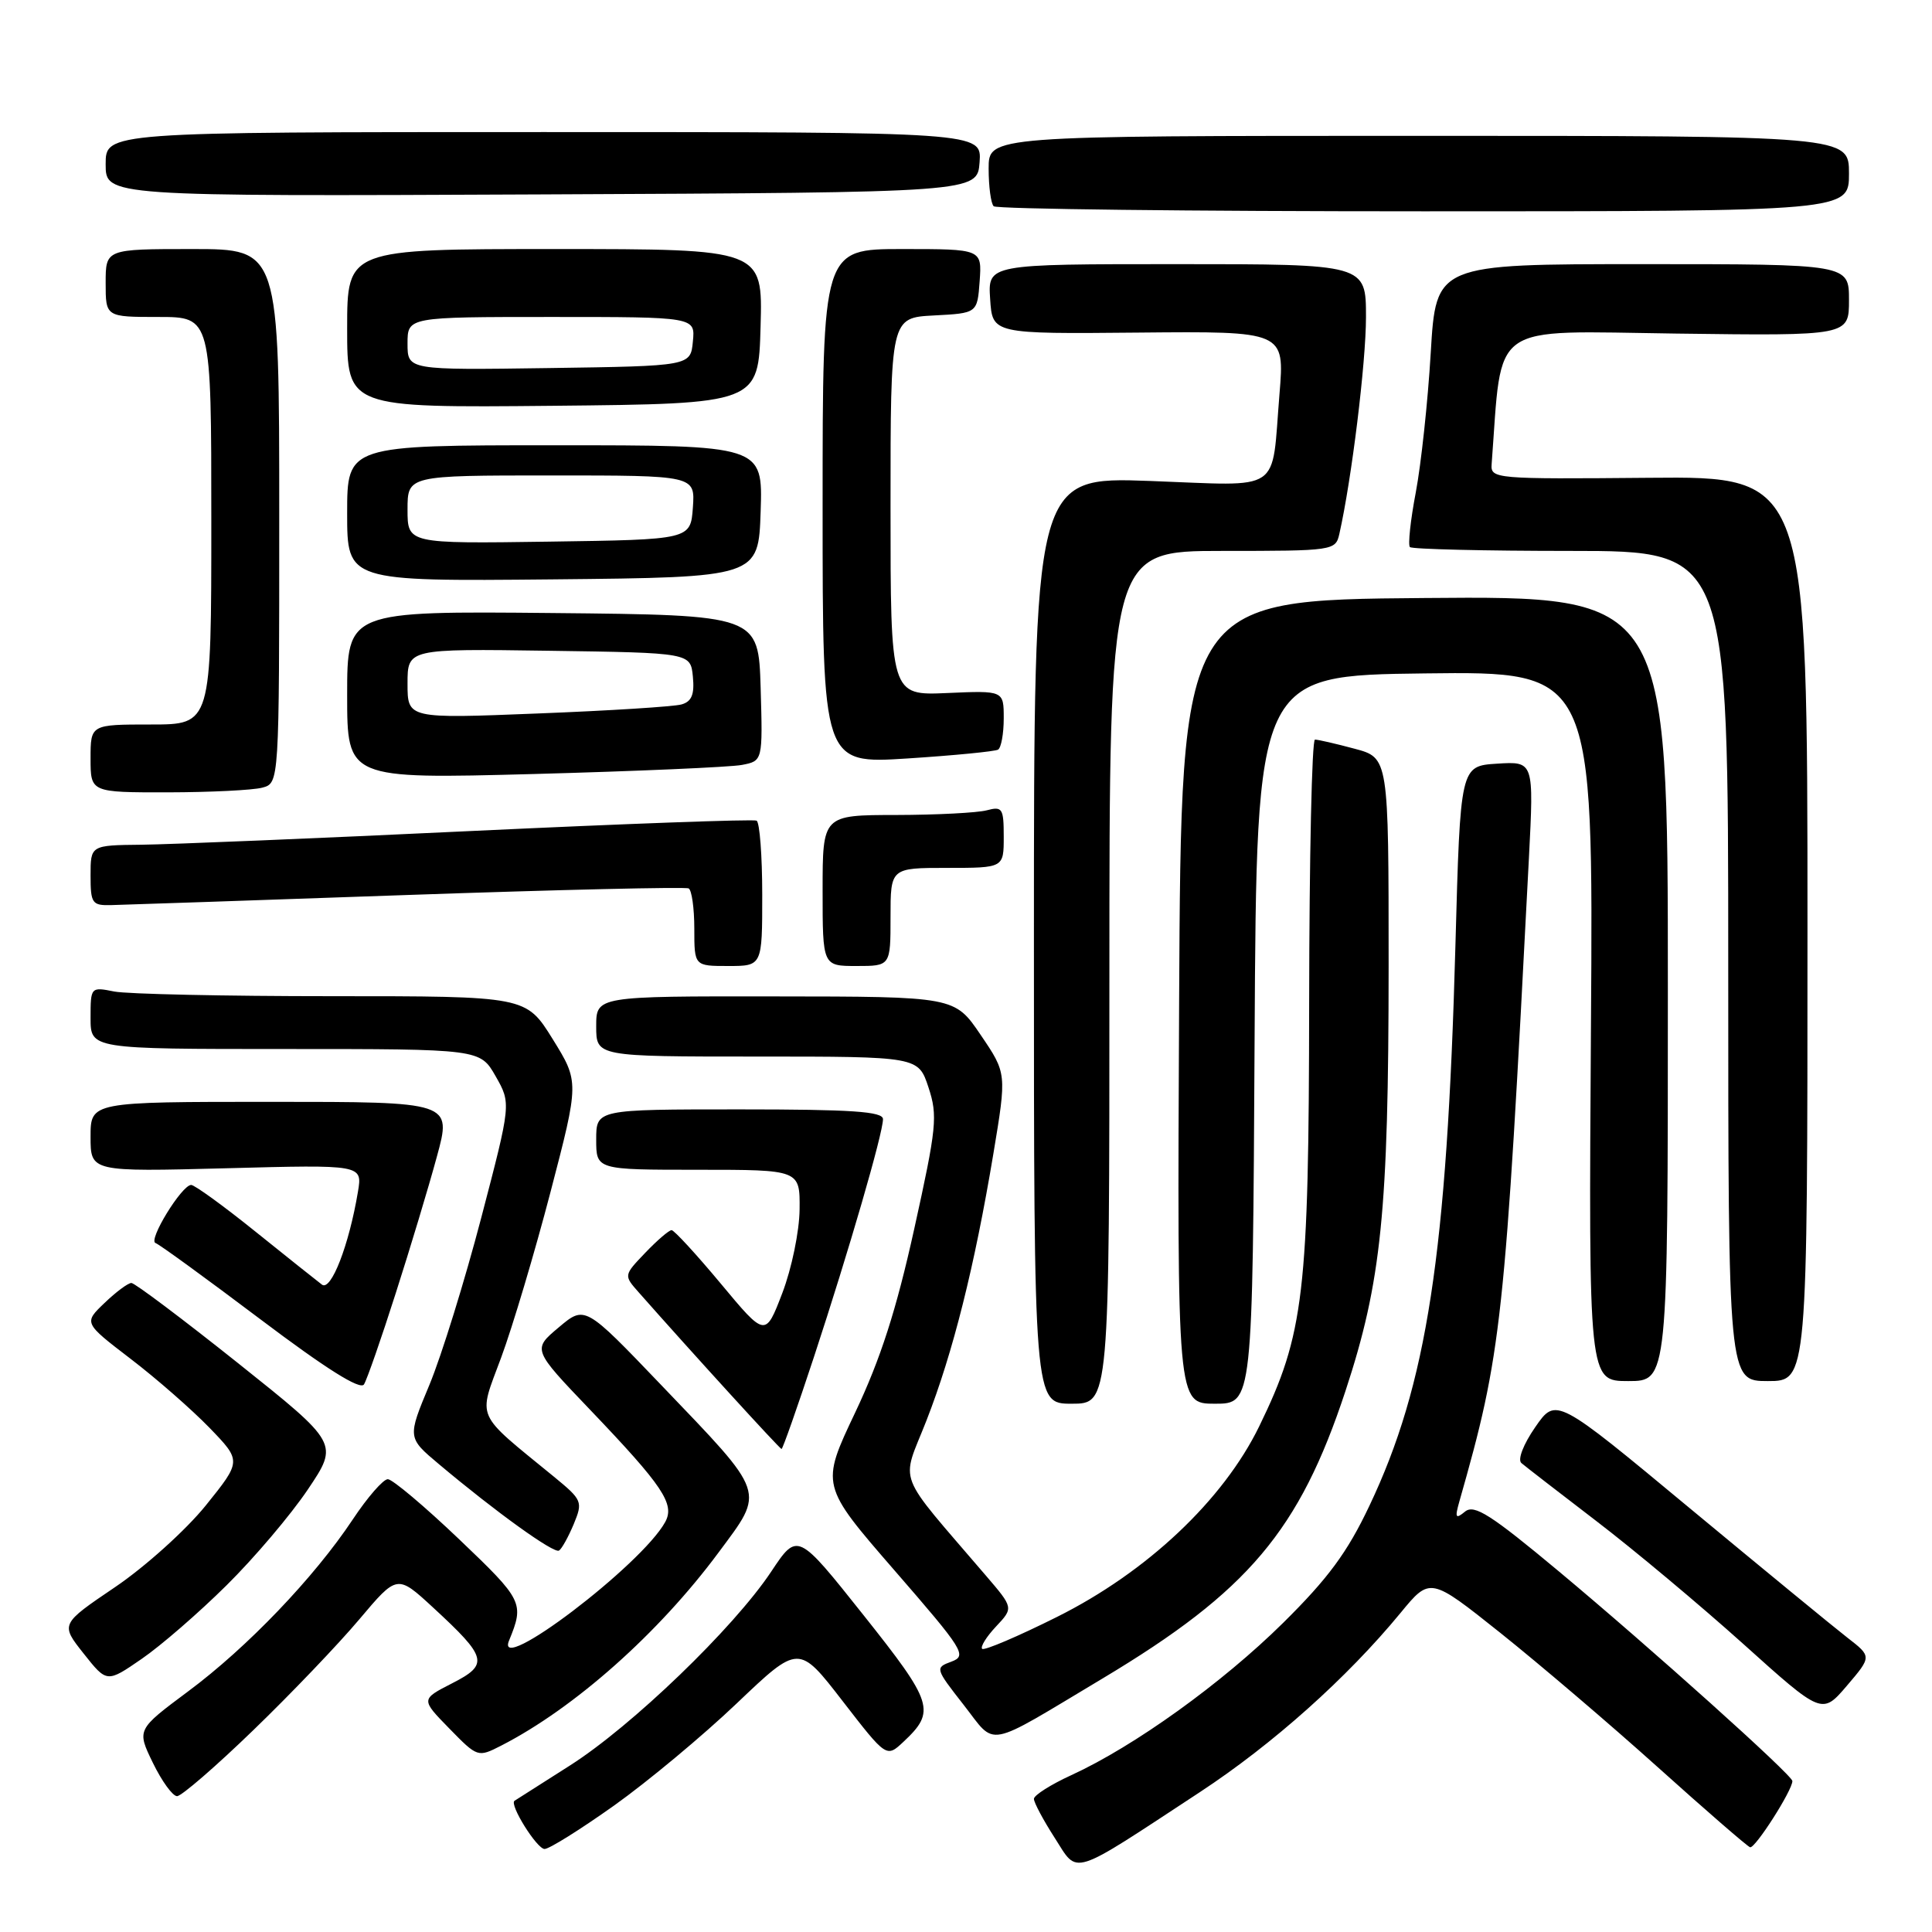 <?xml version="1.0" encoding="UTF-8" standalone="no"?>
<!DOCTYPE svg PUBLIC "-//W3C//DTD SVG 1.1//EN" "http://www.w3.org/Graphics/SVG/1.1/DTD/svg11.dtd" >
<svg xmlns="http://www.w3.org/2000/svg" xmlns:xlink="http://www.w3.org/1999/xlink" version="1.1" viewBox="0 0 256 256">
 <g >
 <path fill="currentColor"
d=" M 159.00 237.46 C 168.66 231.11 178.48 222.34 185.57 213.73 C 189.50 208.95 189.50 208.95 198.81 216.37 C 203.93 220.46 213.31 228.45 219.65 234.15 C 225.98 239.84 231.49 244.62 231.89 244.77 C 232.53 245.01 237.50 237.24 237.50 236.00 C 237.50 235.22 218.76 218.40 206.55 208.21 C 197.52 200.68 195.35 199.30 194.13 200.29 C 192.88 201.32 192.76 201.12 193.36 199.00 C 199.00 179.20 199.39 175.62 202.59 113.69 C 203.25 100.88 203.25 100.88 198.37 101.19 C 193.50 101.50 193.50 101.50 192.85 125.31 C 191.73 166.22 189.09 183.45 181.45 199.53 C 178.53 205.70 175.98 209.15 170.01 215.05 C 161.94 223.02 150.32 231.38 141.97 235.21 C 139.24 236.46 137.00 237.88 137.00 238.36 C 137.00 238.85 138.24 241.17 139.75 243.52 C 142.93 248.47 141.59 248.89 159.00 237.46 Z  M 81.36 239.25 C 85.80 236.09 93.13 229.99 97.64 225.69 C 105.84 217.88 105.84 217.88 111.65 225.40 C 117.46 232.91 117.46 232.91 119.71 230.80 C 124.03 226.75 123.68 225.66 114.41 214.00 C 105.67 203.01 105.67 203.01 102.18 208.26 C 97.21 215.73 83.70 228.74 75.50 233.95 C 71.65 236.40 68.35 238.49 68.18 238.61 C 67.44 239.08 71.14 245.00 72.16 245.00 C 72.78 245.00 76.91 242.41 81.36 239.25 Z  M 33.57 229.25 C 38.55 224.44 44.87 217.83 47.62 214.56 C 52.63 208.62 52.63 208.62 57.38 213.00 C 64.59 219.65 64.82 220.54 59.90 223.05 C 55.76 225.17 55.76 225.17 59.53 229.03 C 63.28 232.87 63.32 232.88 66.40 231.31 C 76.12 226.33 87.28 216.41 95.20 205.73 C 101.39 197.39 101.66 198.19 87.59 183.50 C 77.50 172.96 77.50 172.96 74.03 175.89 C 70.55 178.81 70.55 178.81 78.18 186.79 C 87.87 196.93 89.45 199.30 88.14 201.68 C 85.02 207.37 65.48 222.20 67.45 217.39 C 69.49 212.41 69.31 212.04 60.87 203.99 C 56.27 199.60 52.00 196.01 51.39 196.00 C 50.78 196.00 48.69 198.40 46.74 201.34 C 41.63 209.03 32.75 218.31 24.91 224.13 C 18.12 229.19 18.12 229.19 20.26 233.59 C 21.44 236.02 22.88 238.00 23.46 238.00 C 24.05 238.00 28.60 234.06 33.57 229.25 Z  M 146.14 222.38 C 165.39 210.85 172.18 202.81 178.28 184.32 C 183.05 169.84 183.99 160.52 184.00 127.96 C 184.00 100.41 184.00 100.41 179.49 99.21 C 177.00 98.54 174.64 98.00 174.24 98.00 C 173.83 98.00 173.49 113.64 173.47 132.75 C 173.43 171.43 172.81 176.77 166.85 189.00 C 162.09 198.77 151.97 208.31 140.06 214.25 C 134.88 216.84 130.41 218.74 130.14 218.48 C 129.88 218.21 130.70 216.88 131.98 215.52 C 134.30 213.05 134.30 213.05 130.64 208.78 C 118.50 194.59 119.38 196.87 122.76 188.23 C 126.27 179.25 129.13 167.85 131.63 152.86 C 133.40 142.22 133.40 142.22 129.95 137.14 C 126.50 132.05 126.50 132.05 102.75 132.03 C 79.00 132.00 79.00 132.00 79.00 136.00 C 79.00 140.00 79.00 140.00 100.34 140.00 C 121.68 140.00 121.68 140.00 123.03 144.09 C 124.27 147.85 124.11 149.40 121.14 162.84 C 118.76 173.61 116.68 180.06 113.32 187.16 C 108.74 196.81 108.74 196.81 118.52 208.08 C 127.70 218.65 128.17 219.39 126.08 220.17 C 123.88 220.98 123.90 221.06 127.67 225.88 C 132.09 231.52 130.29 231.86 146.14 222.38 Z  M 244.79 217.00 C 243.01 215.62 233.60 207.89 223.87 199.82 C 206.18 185.13 206.18 185.13 203.43 189.10 C 201.85 191.38 201.07 193.41 201.59 193.86 C 202.09 194.29 206.55 197.74 211.50 201.53 C 216.45 205.31 225.21 212.64 230.97 217.81 C 241.43 227.22 241.43 227.22 244.73 223.36 C 248.02 219.50 248.02 219.50 244.79 217.00 Z  M 30.01 210.07 C 33.67 206.46 38.51 200.75 40.78 197.38 C 44.89 191.27 44.89 191.27 31.55 180.63 C 24.21 174.78 17.85 170.00 17.41 170.00 C 16.97 170.00 15.37 171.19 13.85 172.65 C 11.09 175.29 11.09 175.29 17.29 180.04 C 20.71 182.65 25.41 186.77 27.76 189.19 C 32.01 193.59 32.01 193.59 27.26 199.49 C 24.64 202.73 19.24 207.60 15.25 210.30 C 8.00 215.21 8.00 215.21 11.08 219.10 C 14.16 222.99 14.16 222.99 18.76 219.82 C 21.30 218.08 26.36 213.69 30.01 210.07 Z  M 76.02 201.96 C 77.25 198.98 77.16 198.76 73.41 195.68 C 62.80 187.00 63.33 188.19 66.40 179.90 C 67.91 175.83 70.86 165.94 72.95 157.93 C 76.75 143.36 76.75 143.36 73.23 137.68 C 69.70 132.00 69.70 132.00 43.98 132.00 C 29.83 132.00 16.84 131.72 15.13 131.38 C 12.03 130.76 12.00 130.79 12.00 134.88 C 12.00 139.00 12.00 139.00 37.80 139.00 C 63.61 139.00 63.61 139.00 65.67 142.60 C 67.73 146.21 67.73 146.21 63.77 161.35 C 61.59 169.68 58.50 179.65 56.90 183.50 C 53.98 190.50 53.98 190.50 58.15 194.00 C 65.69 200.34 73.39 205.88 74.07 205.46 C 74.44 205.23 75.31 203.65 76.02 201.96 Z  M 107.87 179.75 C 112.50 165.67 117.00 150.18 117.00 148.29 C 117.00 147.28 112.87 147.00 98.00 147.00 C 79.00 147.00 79.00 147.00 79.00 151.00 C 79.00 155.00 79.00 155.00 92.50 155.00 C 106.00 155.00 106.00 155.00 105.95 160.25 C 105.92 163.16 104.90 168.10 103.66 171.34 C 101.42 177.19 101.42 177.19 95.51 170.09 C 92.26 166.19 89.32 163.00 88.99 163.00 C 88.65 163.00 87.08 164.35 85.51 165.99 C 82.64 168.99 82.64 168.99 84.63 171.24 C 91.64 179.18 103.33 192.00 103.56 192.00 C 103.71 192.00 105.65 186.49 107.87 179.75 Z  M 147.00 129.50 C 147.00 73.00 147.00 73.00 161.98 73.00 C 176.70 73.00 176.97 72.96 177.47 70.75 C 179.10 63.53 181.00 48.04 181.00 42.01 C 181.00 35.00 181.00 35.00 155.95 35.00 C 130.89 35.00 130.89 35.00 131.20 39.63 C 131.50 44.25 131.50 44.25 150.86 44.07 C 170.22 43.89 170.22 43.89 169.54 52.19 C 168.44 65.55 170.18 64.38 152.39 63.73 C 137.00 63.17 137.00 63.17 137.00 124.58 C 137.00 186.00 137.00 186.00 142.00 186.00 C 147.00 186.00 147.00 186.00 147.00 129.50 Z  M 166.24 137.75 C 166.50 89.50 166.50 89.50 188.81 89.23 C 211.13 88.96 211.13 88.96 210.81 135.98 C 210.50 183.00 210.50 183.00 215.75 183.00 C 221.00 183.00 221.00 183.00 221.00 130.99 C 221.00 78.97 221.00 78.97 188.75 79.24 C 156.50 79.50 156.50 79.50 156.24 132.75 C 155.98 186.00 155.98 186.00 160.98 186.00 C 165.98 186.00 165.98 186.00 166.24 137.75 Z  M 52.43 171.38 C 54.35 165.40 56.81 157.24 57.89 153.25 C 59.87 146.00 59.87 146.00 35.94 146.00 C 12.00 146.00 12.00 146.00 12.00 150.63 C 12.00 155.27 12.00 155.27 30.01 154.80 C 48.03 154.32 48.03 154.32 47.43 157.91 C 46.25 164.98 43.87 171.13 42.66 170.22 C 42.02 169.74 38.05 166.57 33.83 163.18 C 29.61 159.78 25.78 157.01 25.33 157.01 C 24.08 157.03 19.58 164.36 20.61 164.71 C 21.10 164.87 27.35 169.42 34.50 174.81 C 43.20 181.37 47.74 184.23 48.23 183.44 C 48.63 182.79 50.52 177.37 52.43 171.38 Z  M 239.50 123.06 C 239.50 63.12 239.50 63.12 218.50 63.31 C 198.06 63.49 197.50 63.45 197.65 61.50 C 199.09 42.42 197.04 43.87 222.09 44.20 C 245.00 44.50 245.00 44.50 245.00 39.75 C 245.00 35.00 245.00 35.00 217.64 35.00 C 190.28 35.00 190.28 35.00 189.58 46.75 C 189.20 53.21 188.30 61.53 187.60 65.24 C 186.89 68.95 186.55 72.21 186.82 72.49 C 187.10 72.77 196.71 73.00 208.17 73.00 C 229.00 73.00 229.00 73.00 229.00 128.00 C 229.00 183.00 229.00 183.00 234.25 183.00 C 239.50 183.00 239.50 183.00 239.50 123.06 Z  M 101.00 118.56 C 101.00 113.37 100.66 108.95 100.25 108.74 C 99.84 108.53 82.85 109.15 62.50 110.11 C 42.15 111.08 22.46 111.89 18.75 111.93 C 12.00 112.00 12.00 112.00 12.00 116.00 C 12.00 119.71 12.20 120.00 14.75 119.93 C 16.26 119.90 33.92 119.29 54.00 118.59 C 74.08 117.89 90.84 117.50 91.25 117.72 C 91.66 117.94 92.00 120.34 92.00 123.06 C 92.00 128.00 92.00 128.00 96.50 128.00 C 101.00 128.00 101.00 128.00 101.00 118.56 Z  M 118.00 121.50 C 118.00 115.00 118.00 115.00 125.50 115.00 C 133.00 115.00 133.00 115.00 133.00 110.88 C 133.00 107.10 132.82 106.82 130.75 107.37 C 129.51 107.70 124.11 107.98 118.75 107.99 C 109.00 108.00 109.00 108.00 109.00 118.00 C 109.00 128.00 109.00 128.00 113.50 128.00 C 118.00 128.00 118.00 128.00 118.00 121.50 Z  M 34.75 104.37 C 37.00 103.77 37.00 103.77 37.00 68.38 C 37.00 33.00 37.00 33.00 25.50 33.00 C 14.00 33.00 14.00 33.00 14.00 37.50 C 14.00 42.00 14.00 42.00 21.00 42.00 C 28.00 42.00 28.00 42.00 28.00 69.00 C 28.00 96.00 28.00 96.00 20.00 96.00 C 12.00 96.00 12.00 96.00 12.00 100.50 C 12.00 105.00 12.00 105.00 22.25 104.99 C 27.89 104.98 33.51 104.70 34.75 104.37 Z  M 98.29 101.36 C 101.07 100.83 101.07 100.83 100.79 91.16 C 100.50 81.50 100.50 81.50 73.25 81.23 C 46.00 80.97 46.00 80.97 46.00 92.10 C 46.00 103.22 46.00 103.22 70.75 102.56 C 84.36 102.19 96.75 101.65 98.29 101.36 Z  M 132.25 99.33 C 132.66 99.08 133.00 97.22 133.00 95.19 C 133.00 91.50 133.00 91.50 125.50 91.83 C 118.00 92.16 118.00 92.16 118.00 67.13 C 118.00 42.10 118.00 42.10 123.75 41.80 C 129.50 41.50 129.50 41.50 129.81 37.25 C 130.11 33.00 130.11 33.00 119.56 33.00 C 109.00 33.00 109.00 33.00 109.00 67.11 C 109.00 101.22 109.00 101.22 120.25 100.50 C 126.44 100.10 131.84 99.57 132.25 99.33 Z  M 100.79 67.75 C 101.08 59.00 101.08 59.00 73.54 59.00 C 46.00 59.00 46.00 59.00 46.00 68.02 C 46.00 77.03 46.00 77.03 73.25 76.77 C 100.50 76.50 100.50 76.50 100.79 67.75 Z  M 100.78 43.25 C 101.07 33.00 101.07 33.00 73.53 33.00 C 46.00 33.00 46.00 33.00 46.00 43.52 C 46.00 54.03 46.00 54.03 73.25 53.77 C 100.50 53.50 100.50 53.50 100.78 43.25 Z  M 245.00 23.00 C 245.00 18.00 245.00 18.00 188.00 18.00 C 131.00 18.00 131.00 18.00 131.00 22.33 C 131.00 24.72 131.30 26.97 131.67 27.33 C 132.03 27.70 157.68 28.00 188.67 28.00 C 245.00 28.00 245.00 28.00 245.00 23.00 Z  M 129.80 21.50 C 130.09 17.50 130.09 17.50 72.05 17.50 C 14.00 17.50 14.00 17.50 14.00 21.76 C 14.00 26.02 14.00 26.02 71.75 25.76 C 129.50 25.50 129.50 25.50 129.80 21.50 Z  M 54.00 90.59 C 54.00 85.96 54.00 85.96 72.75 86.23 C 91.50 86.50 91.50 86.50 91.81 89.66 C 92.04 92.02 91.65 92.96 90.31 93.34 C 89.31 93.63 80.74 94.17 71.25 94.54 C 54.00 95.23 54.00 95.23 54.00 90.59 Z  M 54.00 67.52 C 54.00 63.00 54.00 63.00 73.06 63.00 C 92.11 63.00 92.11 63.00 91.81 67.25 C 91.50 71.50 91.50 71.50 72.75 71.77 C 54.00 72.04 54.00 72.04 54.00 67.52 Z  M 54.00 45.52 C 54.00 42.00 54.00 42.00 73.06 42.00 C 92.13 42.00 92.13 42.00 91.81 45.25 C 91.50 48.50 91.50 48.50 72.75 48.77 C 54.00 49.04 54.00 49.04 54.00 45.52 Z "/>
</g>
</svg>